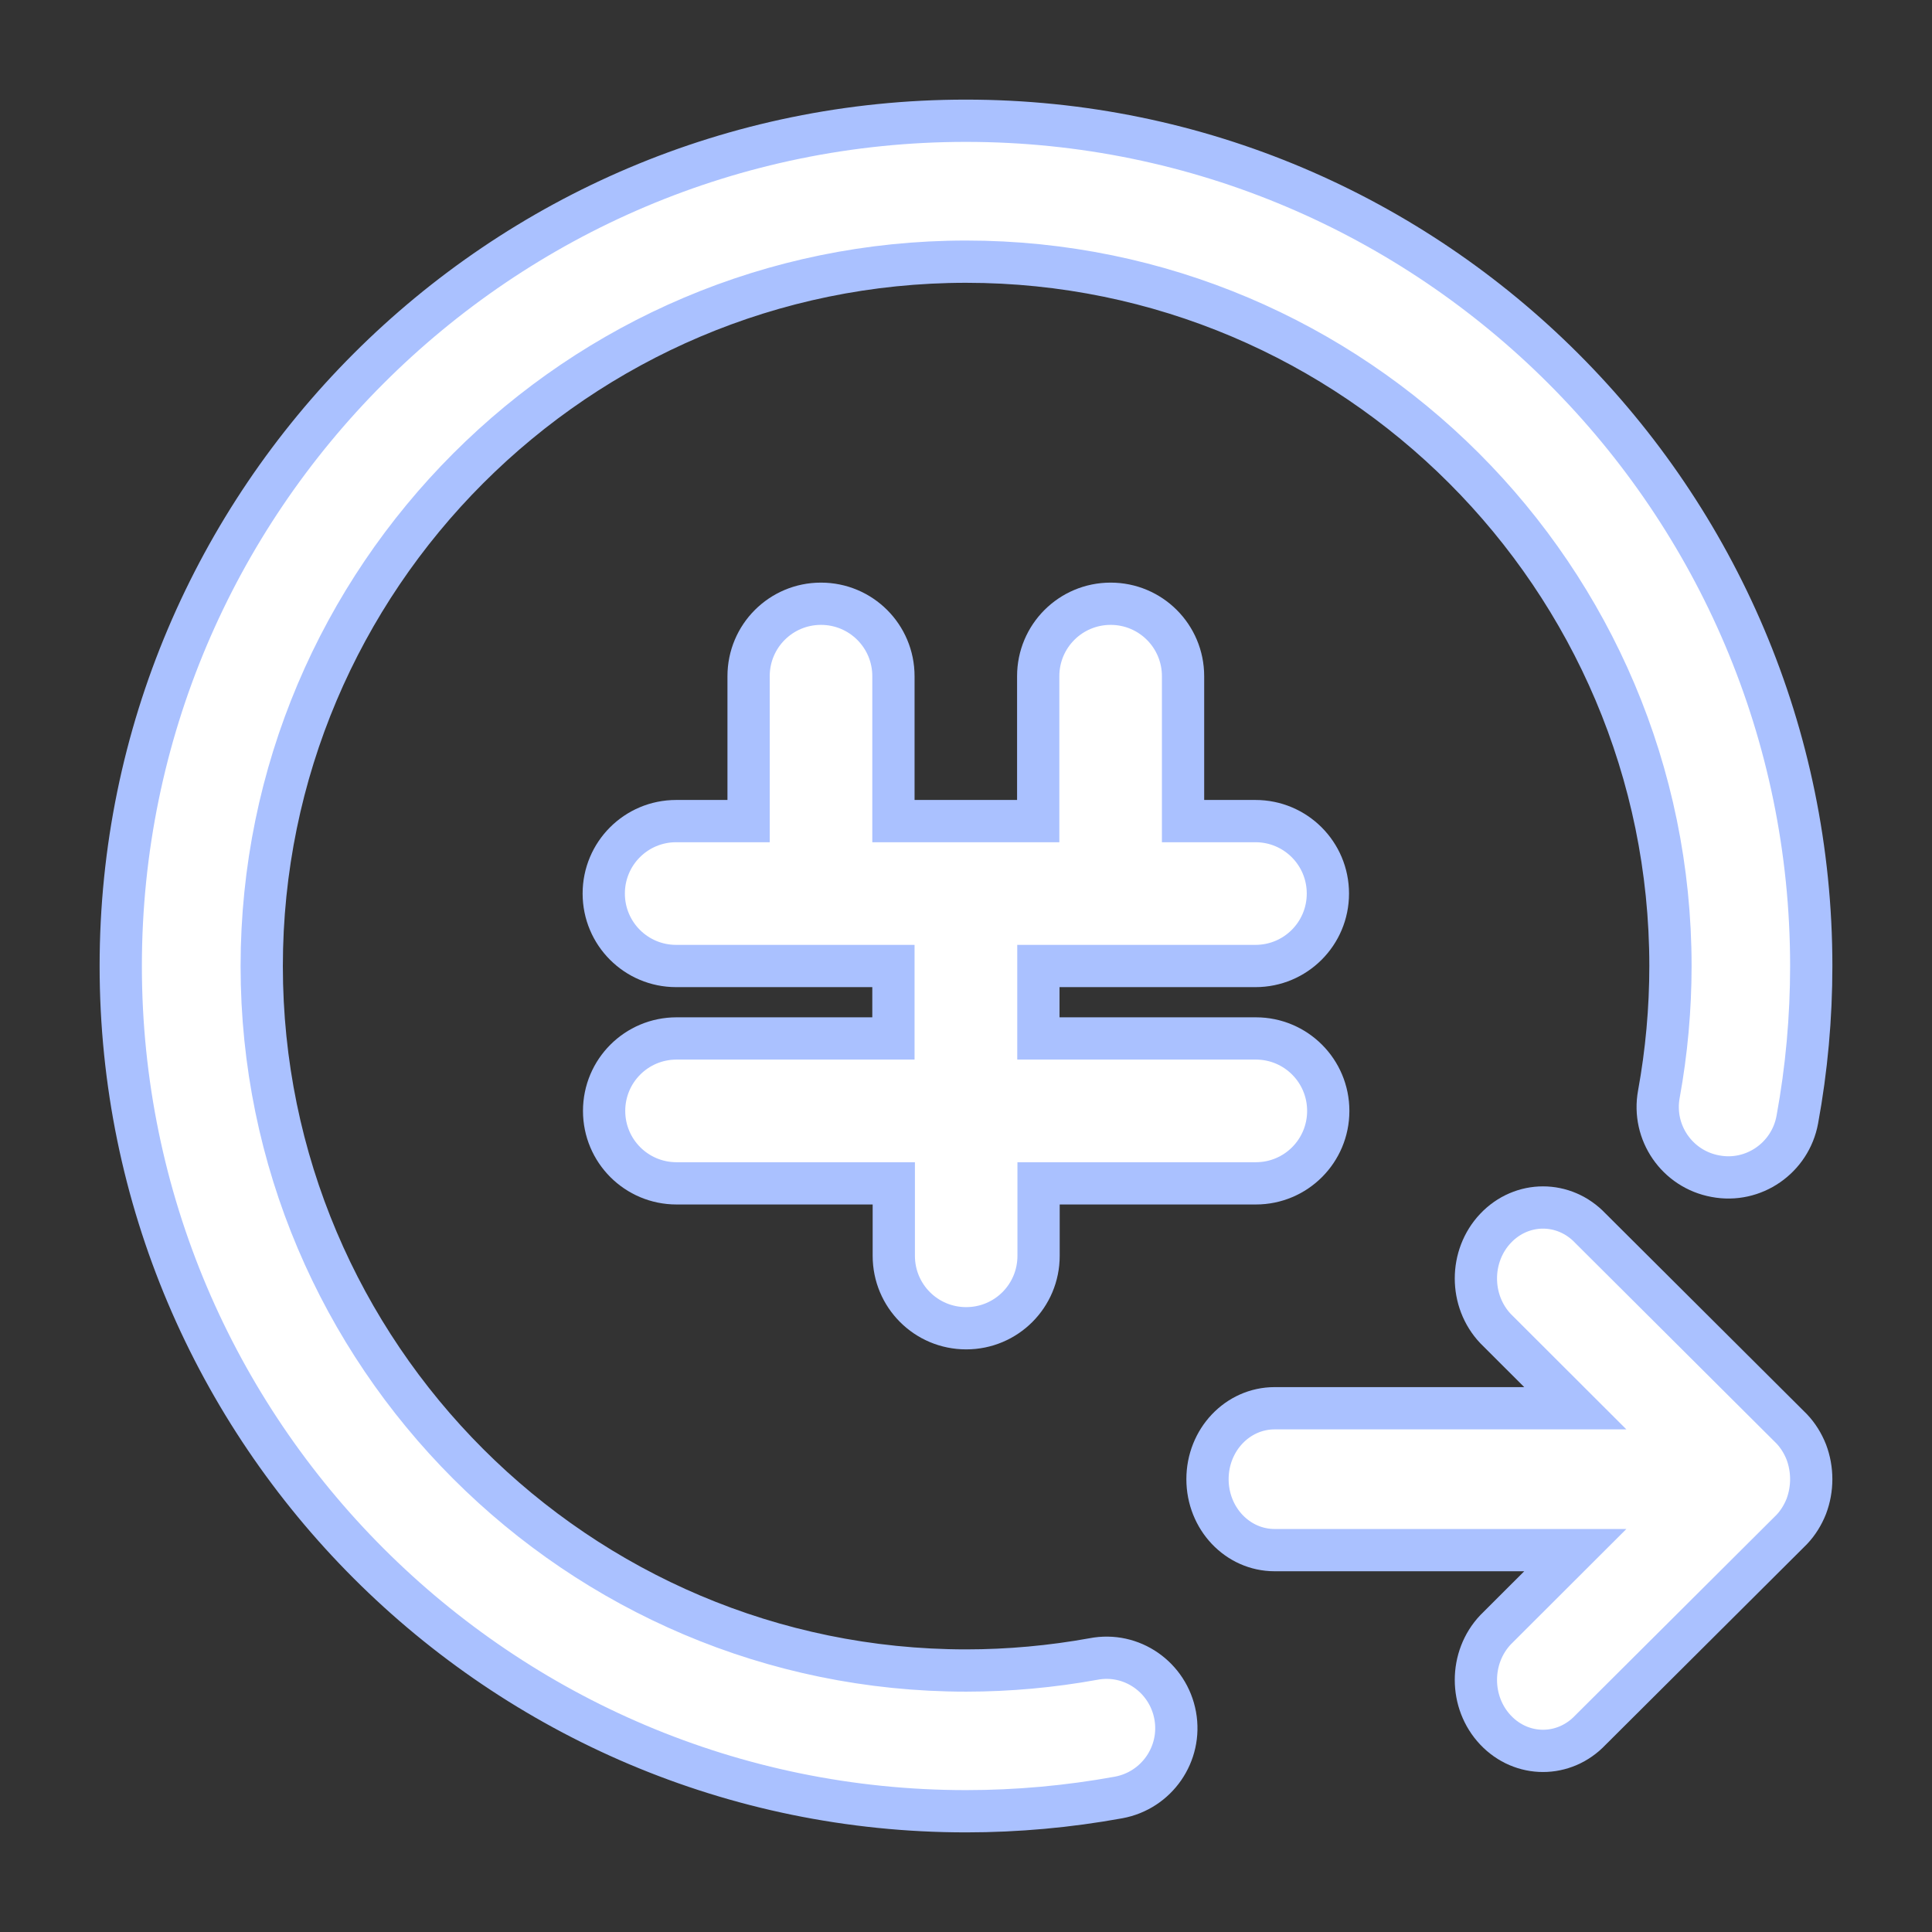 <svg width="32" height="32" viewBox="0 0 32 32" fill="none" xmlns="http://www.w3.org/2000/svg">
<rect x="0" y="0" width="32" height="32" fill="#333333" stroke="none"/>
<path d="M29.918 24.05C29.861 23.906 29.779 23.775 29.678 23.668L26.343 20.345C25.908 19.885 25.206 19.885 24.771 20.345C24.337 20.804 24.337 21.547 24.771 22.006L26.092 23.325H21.112C20.497 23.325 20 23.85 20 24.5C20 25.15 20.497 25.675 21.112 25.675H26.092L24.771 26.994C24.337 27.453 24.337 28.196 24.771 28.655C25.206 29.115 25.908 29.115 26.343 28.655L29.678 25.332C29.779 25.225 29.861 25.094 29.918 24.95C30.027 24.661 30.027 24.339 29.918 24.05Z" fill="white" stroke="#AAC1FF" stroke-width="0.7"/>
<path d="M18.108 27.479C17.418 27.604 16.707 27.669 16.002 27.669C9.567 27.669 4.335 22.434 4.335 16.003C4.335 9.572 9.567 4.334 16.002 4.334C22.436 4.334 27.668 9.566 27.668 16C27.668 16.711 27.603 17.428 27.476 18.124C27.36 18.758 27.778 19.365 28.412 19.481C29.043 19.602 29.653 19.179 29.769 18.545C29.923 17.709 30 16.853 30 16C30 8.28 23.719 2 15.998 2C8.278 2 2 8.28 2 16C2 23.72 8.281 30 16.002 30C16.849 30 17.696 29.923 18.526 29.772C19.16 29.656 19.58 29.049 19.465 28.415C19.349 27.781 18.745 27.355 18.108 27.479Z" fill="white" stroke="#AAC1FF" stroke-width="0.7"/>
<path d="M20.794 16C21.458 16 21.994 15.464 21.994 14.8C21.994 14.136 21.458 13.6 20.794 13.6H19.595V11.2C19.595 10.536 19.059 10 18.396 10C17.732 10 17.196 10.536 17.196 11.2V13.6H14.798V11.2C14.798 10.536 14.262 10 13.598 10C12.935 10 12.399 10.536 12.399 11.2V13.6H11.199C10.536 13.6 10 14.136 10 14.8C10 15.464 10.536 16 11.199 16H14.798V17.2H11.206C10.542 17.2 10.006 17.736 10.006 18.4C10.006 19.064 10.542 19.6 11.206 19.6H14.804V20.8C14.804 21.464 15.339 22 16.003 22C16.667 22 17.202 21.464 17.202 20.8V19.6H20.801C21.464 19.6 22 19.064 22 18.4C22 17.736 21.464 17.2 20.801 17.2H17.199V16H20.794Z" fill="white" stroke="#AAC1FF" stroke-width="0.7"/>
</svg>

